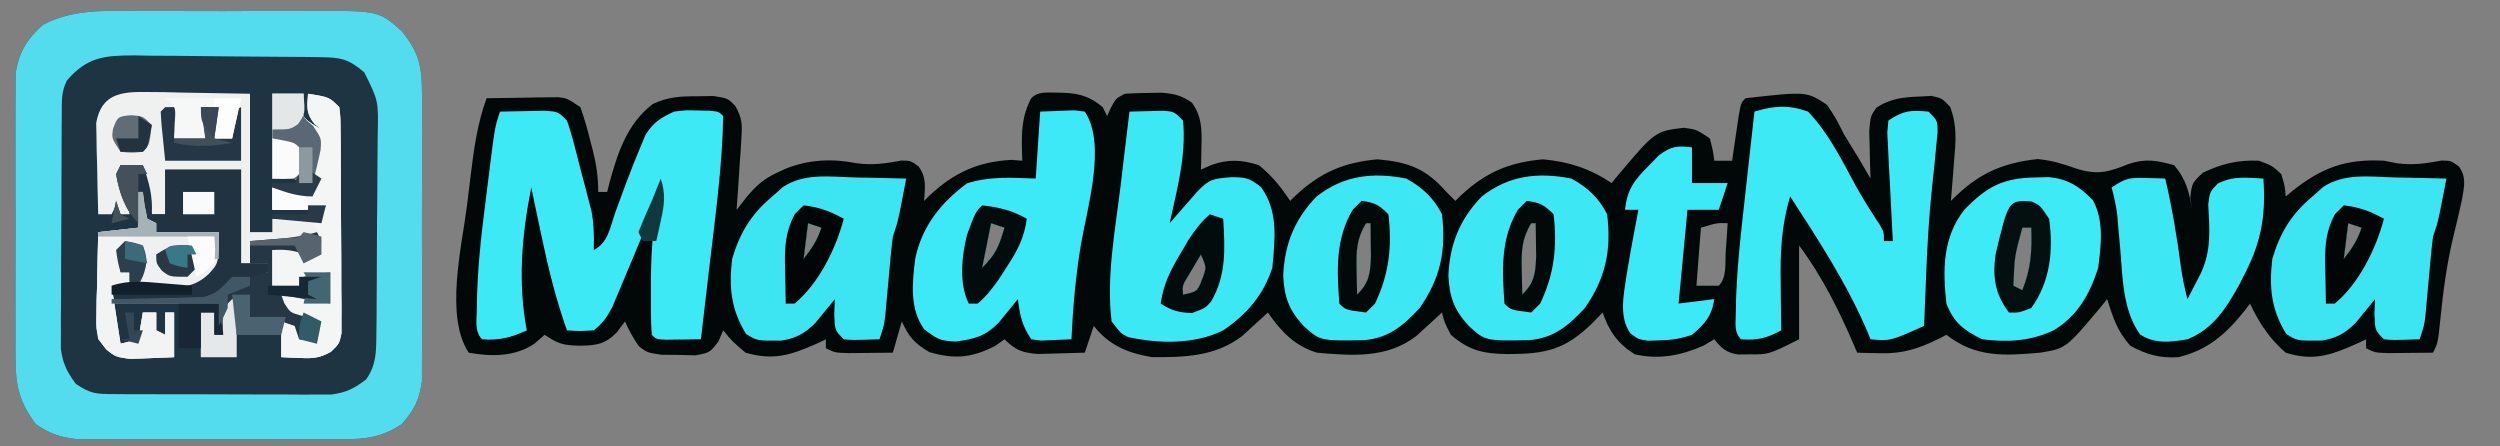<?xml version="1.0" encoding="UTF-8"?>
<svg version="1.1" xmlns="http://www.w3.org/2000/svg" width="560" height="100">
<rect width="100%" height="100%" fill="#808080" stroke="none"/>
<path d="M0 0 C4.232 0.036 6.907 0.447 10.25 3.25 C10.58 3.91 10.91 4.57 11.25 5.25 C11.539 4.611 11.828 3.971 12.125 3.312 C13.25 1.25 13.25 1.25 15.25 0.25 C17.039 0.128 18.832 0.075 20.625 0.062 C22.06 0.041 22.06 0.041 23.523 0.02 C26.366 0.26 27.92 0.623 30.25 2.25 C32.486 5.428 32.466 8.19 32.375 12 C32.357 12.985 32.339 13.97 32.32 14.984 C32.297 15.732 32.274 16.48 32.25 17.25 C33.364 16.753 33.364 16.753 34.5 16.246 C38.358 14.849 41.356 15.012 45.25 16.25 C48.24 18.72 50.104 21.031 52.25 24.25 C52.651 23.852 53.052 23.453 53.465 23.043 C59.012 17.874 64.321 15.589 71.875 14.938 C78.776 15.577 82.639 16.98 87.25 22.25 C88.24 23.24 88.24 23.24 89.25 24.25 C89.651 23.852 90.052 23.453 90.465 23.043 C96.012 17.874 101.321 15.589 108.875 14.938 C114.714 15.478 119.37 16.997 124.25 20.25 C124.686 19.719 125.121 19.188 125.57 18.641 C134.009 8.631 134.009 8.631 140.438 7.875 C143.25 8.25 143.25 8.25 146.25 10.25 C146.938 12.875 146.938 12.875 147.25 15.25 C148.57 15.25 149.89 15.25 151.25 15.25 C151.383 14.323 151.516 13.396 151.652 12.441 C151.829 11.244 152.006 10.046 152.188 8.812 C152.449 7.02 152.449 7.02 152.715 5.191 C153.25 2.25 153.25 2.25 154.25 1.25 C167.92 -0.279 167.92 -0.279 172.434 2.684 C174 4.793 175.115 6.881 176.25 9.25 C177.365 11.089 178.49 12.923 179.625 14.75 C180.504 16.247 181.381 17.746 182.25 19.25 C182.215 18.274 182.18 17.298 182.145 16.293 C182.117 15.021 182.09 13.748 182.062 12.438 C182.028 11.173 181.993 9.908 181.957 8.605 C182.25 5.25 182.25 5.25 183.574 3.363 C186.672 1.305 189.625 1.015 193.25 0.875 C194.116 0.826 194.982 0.777 195.875 0.727 C198.25 1.25 198.25 1.25 200.082 3.191 C201.711 7.458 201.338 11.071 200.938 15.562 C200.846 16.816 200.846 16.816 200.752 18.096 C200.599 20.148 200.427 22.199 200.25 24.25 C200.695 23.82 201.14 23.39 201.598 22.947 C206.992 17.824 212.33 15.678 219.688 14.875 C222.884 15.211 225.135 15.873 228.125 16.938 C232.956 18.526 235.476 17.853 240.078 15.977 C243.872 14.707 246.406 15.19 250.25 16.25 C252.89 19.315 253.684 22.287 254.25 26.25 C254.126 25.343 254.002 24.435 253.875 23.5 C254.25 20.25 254.25 20.25 256.688 17.938 C260.941 15.923 264.542 15.033 269.25 15.25 C272.25 16.375 272.25 16.375 274.25 18.25 C275.062 20.938 275.062 20.938 275.25 23.25 C275.746 22.84 276.243 22.43 276.754 22.008 C283.308 16.809 288.757 14.787 297.25 15.25 C298.199 15.436 299.147 15.621 300.125 15.812 C303.711 16.314 306.66 15.859 310.199 15.211 C312.25 15.25 312.25 15.25 314.027 16.516 C315.761 18.975 315.242 20.915 314.77 23.777 C314.177 26.597 313.496 29.389 312.812 32.188 C311.335 38.326 310.532 44.419 309.897 50.689 C309.342 56.066 309.342 56.066 308.25 58.25 C306.125 58.277 304 58.296 301.875 58.312 C300.692 58.324 299.508 58.336 298.289 58.348 C295.25 58.25 295.25 58.25 293.25 57.25 C293.25 56.59 293.25 55.93 293.25 55.25 C292.621 55.55 291.992 55.851 291.344 56.16 C285.441 58.783 281.519 60.235 275.25 58.25 C271.615 55.148 269.277 51.542 267.25 47.25 C266.849 47.781 266.448 48.312 266.035 48.859 C261.823 54.093 257.883 57.617 251.25 59.25 C247.161 59.536 244.048 58.693 240.438 56.688 C237.504 53.419 236.573 50.427 235.25 46.25 C234.506 47.172 234.506 47.172 233.746 48.113 C226.017 57.309 226.017 57.309 220.25 58.25 C212.162 58.942 205.876 59.406 199.25 54.25 C198.693 54.539 198.136 54.828 197.562 55.125 C192.987 57.351 189.586 58.499 184.438 58.375 C183.462 58.357 182.486 58.339 181.48 58.32 C180.744 58.297 180.008 58.274 179.25 58.25 C179.031 57.728 178.812 57.206 178.586 56.668 C175.186 48.777 171.415 41.137 166.25 34.25 C166.25 41.18 166.25 48.11 166.25 55.25 C159.419 58.666 159.419 58.666 155.062 58.625 C153.804 58.637 153.804 58.637 152.52 58.648 C149.829 58.176 148.945 57.337 147.25 55.25 C146.446 55.724 145.641 56.199 144.812 56.688 C139.729 58.917 134.908 59.841 129.438 58.625 C125.675 56.26 123.644 53.433 122.25 49.25 C121.136 50.395 121.136 50.395 120 51.562 C113.817 57.605 109.586 58.541 100.956 58.569 C95.474 58.466 92.394 57.816 88.25 54.25 C86.812 51.5 86.812 51.5 86.25 49.25 C85.731 49.732 85.211 50.214 84.676 50.711 C83.978 51.343 83.281 51.974 82.562 52.625 C81.878 53.251 81.194 53.878 80.488 54.523 C73.945 59.57 66.112 58.938 58.25 58.25 C53.249 56.741 50.194 53.49 47.25 49.25 C46.731 49.732 46.211 50.214 45.676 50.711 C44.978 51.343 44.281 51.974 43.562 52.625 C42.878 53.251 42.194 53.878 41.488 54.523 C35.562 59.095 28.511 59.319 21.25 59.25 C15.836 58.313 11.743 56.655 8.25 52.25 C7.26 55.22 7.26 55.22 6.25 58.25 C4.001 58.331 1.75 58.389 -0.5 58.438 C-1.753 58.472 -3.006 58.507 -4.297 58.543 C-7.891 58.238 -9.197 57.706 -11.75 55.25 C-12.41 55.724 -13.07 56.199 -13.75 56.688 C-19.017 59.431 -22.992 59.769 -28.562 58.125 C-31.925 56.147 -33.142 54.75 -34.75 51.25 C-35.41 53.56 -36.07 55.87 -36.75 58.25 C-38.875 58.277 -41 58.296 -43.125 58.312 C-44.308 58.324 -45.492 58.336 -46.711 58.348 C-49.75 58.25 -49.75 58.25 -51.75 57.25 C-51.75 56.59 -51.75 55.93 -51.75 55.25 C-52.379 55.55 -53.008 55.851 -53.656 56.16 C-59.579 58.792 -63.435 60.07 -69.75 58.25 C-72.75 55.688 -72.75 55.688 -74.75 53.25 C-75.101 54.065 -75.451 54.879 -75.812 55.719 C-77.75 58.25 -77.75 58.25 -81 58.844 C-82.237 58.813 -83.475 58.782 -84.75 58.75 C-85.987 58.74 -87.225 58.729 -88.5 58.719 C-91.75 58.25 -91.75 58.25 -93.613 56.855 C-94.882 55.064 -95.853 53.252 -96.75 51.25 C-97.369 52.075 -97.987 52.9 -98.625 53.75 C-101.223 56.386 -103.222 56.639 -106.875 56.688 C-110.528 56.593 -111.599 56.351 -114.75 54.25 C-115.513 54.91 -116.276 55.57 -117.062 56.25 C-121.421 59.187 -126.694 59.167 -131.75 58.25 C-137.126 50.185 -133.345 34.671 -132.151 25.349 C-131.871 23.159 -131.609 20.968 -131.348 18.775 C-130.6 12.721 -129.862 7.012 -127.75 1.25 C-124.812 1.196 -121.875 1.156 -118.938 1.125 C-117.687 1.1 -117.687 1.1 -116.412 1.074 C-115.61 1.068 -114.807 1.061 -113.98 1.055 C-113.242 1.044 -112.504 1.034 -111.743 1.023 C-109.75 1.25 -109.75 1.25 -106.75 3.25 C-105.881 5.731 -105.181 8.083 -104.562 10.625 C-104.385 11.298 -104.208 11.971 -104.025 12.664 C-103.175 15.998 -102.75 18.785 -102.75 22.25 C-102.09 22.25 -101.43 22.25 -100.75 22.25 C-100.512 21.306 -100.512 21.306 -100.27 20.344 C-98.417 13.549 -96.303 6.965 -90.531 2.555 C-87.07 0.931 -84.438 0.817 -80.625 0.812 C-78.796 0.783 -78.796 0.783 -76.93 0.754 C-73.75 1.25 -73.75 1.25 -72.056 2.969 C-70.497 5.693 -70.467 7.127 -70.676 10.234 C-70.731 11.169 -70.785 12.104 -70.842 13.066 C-70.951 14.519 -70.951 14.519 -71.062 16 C-71.124 16.984 -71.185 17.967 -71.248 18.98 C-71.401 21.405 -71.569 23.827 -71.75 26.25 C-71.009 25.308 -70.268 24.365 -69.504 23.395 C-67.434 20.913 -65.672 19.284 -62.688 17.938 C-62.037 17.632 -61.386 17.326 -60.715 17.012 C-55.454 14.972 -50.438 14.724 -44.875 15.812 C-41.289 16.314 -38.34 15.859 -34.801 15.211 C-32.75 15.25 -32.75 15.25 -30.992 16.527 C-29.167 19.059 -29.548 21.219 -29.75 24.25 C-29.349 23.852 -28.948 23.453 -28.535 23.043 C-23.059 17.939 -17.702 15.458 -10.188 15.062 C-9.383 15.124 -8.579 15.186 -7.75 15.25 C-7.773 14.658 -7.796 14.067 -7.82 13.457 C-7.924 8.93 -7.93 5.353 -5.75 1.25 C-4.111 -0.389 -2.253 0.04 0 0 Z M9.25 28.25 C10.25 31.25 10.25 31.25 10.25 31.25 Z M-55.75 29.25 C-56.08 31.89 -56.41 34.53 -56.75 37.25 C-54.858 34.864 -53.726 33.178 -52.75 30.25 C-53.74 29.92 -54.73 29.59 -55.75 29.25 Z M-14.75 29.25 C-15.41 32.55 -16.07 35.85 -16.75 39.25 C-13.644 36.144 -12.937 34.358 -11.75 30.25 C-12.74 29.92 -13.73 29.59 -14.75 29.25 Z M69.25 29.25 C67.107 32.727 67.037 35.462 67.125 39.5 C67.143 40.578 67.161 41.655 67.18 42.766 C67.203 43.585 67.226 44.405 67.25 45.25 C69.984 42.516 70.203 40.48 70.348 36.672 C70.336 35.79 70.324 34.908 70.312 34 C70.299 32.662 70.299 32.662 70.285 31.297 C70.274 30.621 70.262 29.946 70.25 29.25 C69.92 29.25 69.59 29.25 69.25 29.25 Z M106.25 29.25 C104.107 32.727 104.037 35.462 104.125 39.5 C104.143 40.578 104.161 41.655 104.18 42.766 C104.203 43.585 104.226 44.405 104.25 45.25 C106.984 42.516 107.203 40.48 107.348 36.672 C107.336 35.79 107.324 34.908 107.312 34 C107.299 32.662 107.299 32.662 107.285 31.297 C107.274 30.621 107.262 29.946 107.25 29.25 C106.92 29.25 106.59 29.25 106.25 29.25 Z M289.25 29.25 C288.92 31.89 288.59 34.53 288.25 37.25 C290.142 34.864 291.274 33.178 292.25 30.25 C291.26 29.92 290.27 29.59 289.25 29.25 Z M144.25 30.25 C143.92 34.54 143.59 38.83 143.25 43.25 C144.9 43.25 146.55 43.25 148.25 43.25 C150.128 41.372 149.641 38.211 149.812 35.688 C149.896 34.49 149.98 33.292 150.066 32.059 C150.127 31.132 150.188 30.205 150.25 29.25 C147.886 29.169 147.886 29.169 144.25 30.25 Z M216.25 30.25 C214.501 36.652 214.501 36.652 214.25 43.25 C215.24 43.745 215.24 43.745 216.25 44.25 C218.221 39.323 218.43 35.47 218.25 30.25 C217.59 30.25 216.93 30.25 216.25 30.25 Z M8.25 36.25 C9.25 40.25 9.25 40.25 9.25 40.25 Z M32.25 36.25 C31.59 37.364 30.93 38.477 30.25 39.625 C29.879 40.251 29.508 40.878 29.125 41.523 C28.099 43.225 28.099 43.225 28.25 45.25 C31.429 44.575 31.429 44.575 32.5 41.875 C33.539 39.175 33.539 39.175 32.25 36.25 Z M-57.75 37.25 C-56.75 39.25 -56.75 39.25 -56.75 39.25 Z M287.25 37.25 C288.25 39.25 288.25 39.25 288.25 39.25 Z M-116.75 45.25 C-115.75 47.25 -115.75 47.25 -115.75 47.25 Z " fill="#020808" transform="translate(236.75,20.75)"/>
<path d="M0 0 C1.449 -0.003 2.898 -0.007 4.347 -0.012 C7.373 -0.017 10.399 -0.009 13.425 0.01 C17.285 0.033 21.144 0.019 25.004 -0.005 C27.993 -0.019 30.982 -0.014 33.971 -0.004 C35.393 -0.001 36.816 -0.005 38.238 -0.014 C53.881 -0.094 53.881 -0.094 59.062 4.531 C62.791 9.114 63.566 12.234 63.58 18.094 C63.587 18.826 63.594 19.559 63.601 20.313 C63.619 22.72 63.607 25.125 63.594 27.531 C63.596 29.212 63.6 30.893 63.605 32.574 C63.611 36.091 63.603 39.608 63.584 43.125 C63.561 47.624 63.574 52.123 63.598 56.622 C63.613 60.091 63.608 63.56 63.598 67.03 C63.595 68.688 63.598 70.347 63.608 72.005 C63.618 74.327 63.602 76.647 63.58 78.969 C63.577 80.287 63.574 81.606 63.57 82.965 C62.964 87.22 61.862 89.287 59.062 92.531 C54.687 95.411 51.233 95.909 46.051 95.919 C45.04 95.927 45.04 95.927 44.008 95.935 C41.797 95.948 39.586 95.94 37.375 95.93 C35.829 95.932 34.282 95.935 32.736 95.938 C29.501 95.943 26.267 95.936 23.032 95.922 C18.896 95.905 14.761 95.915 10.625 95.933 C7.434 95.944 4.242 95.94 1.051 95.933 C-0.474 95.931 -1.998 95.933 -3.523 95.94 C-5.657 95.948 -7.791 95.936 -9.926 95.919 C-11.138 95.917 -12.35 95.915 -13.599 95.912 C-17.473 95.47 -19.708 94.729 -22.938 92.531 C-26.558 87.564 -27.44 84.179 -27.455 77.947 C-27.462 77.224 -27.469 76.501 -27.476 75.756 C-27.494 73.388 -27.482 71.021 -27.469 68.652 C-27.471 66.995 -27.475 65.338 -27.48 63.681 C-27.486 60.217 -27.478 56.753 -27.459 53.289 C-27.436 48.858 -27.449 44.429 -27.473 39.998 C-27.488 36.579 -27.483 33.16 -27.473 29.742 C-27.47 28.108 -27.473 26.475 -27.483 24.841 C-27.493 22.556 -27.477 20.272 -27.455 17.986 C-27.452 16.688 -27.449 15.39 -27.445 14.053 C-26.763 9.322 -24.882 6.267 -21.322 3.089 C-14.584 -0.474 -7.444 -0.049 0 0 Z " fill="#1E3443" transform="translate(30.938,2.469)"/>
<path d="M0 0 C1.449 -0.003 2.898 -0.007 4.347 -0.012 C7.373 -0.017 10.399 -0.009 13.425 0.01 C17.285 0.033 21.144 0.019 25.004 -0.005 C27.993 -0.019 30.982 -0.014 33.971 -0.004 C35.393 -0.001 36.816 -0.005 38.238 -0.014 C53.881 -0.094 53.881 -0.094 59.062 4.531 C62.791 9.114 63.566 12.234 63.58 18.094 C63.587 18.826 63.594 19.559 63.601 20.313 C63.619 22.72 63.607 25.125 63.594 27.531 C63.596 29.212 63.6 30.893 63.605 32.574 C63.611 36.091 63.603 39.608 63.584 43.125 C63.561 47.624 63.574 52.123 63.598 56.622 C63.613 60.091 63.608 63.56 63.598 67.03 C63.595 68.688 63.598 70.347 63.608 72.005 C63.618 74.327 63.602 76.647 63.58 78.969 C63.577 80.287 63.574 81.606 63.57 82.965 C62.964 87.22 61.862 89.287 59.062 92.531 C54.687 95.411 51.233 95.909 46.051 95.919 C45.04 95.927 45.04 95.927 44.008 95.935 C41.797 95.948 39.586 95.94 37.375 95.93 C35.829 95.932 34.282 95.935 32.736 95.938 C29.501 95.943 26.267 95.936 23.032 95.922 C18.896 95.905 14.761 95.915 10.625 95.933 C7.434 95.944 4.242 95.94 1.051 95.933 C-0.474 95.931 -1.998 95.933 -3.523 95.94 C-5.657 95.948 -7.791 95.936 -9.926 95.919 C-11.138 95.917 -12.35 95.915 -13.599 95.912 C-17.473 95.47 -19.708 94.729 -22.938 92.531 C-26.558 87.564 -27.44 84.179 -27.455 77.947 C-27.462 77.224 -27.469 76.501 -27.476 75.756 C-27.494 73.388 -27.482 71.021 -27.469 68.652 C-27.471 66.995 -27.475 65.338 -27.48 63.681 C-27.486 60.217 -27.478 56.753 -27.459 53.289 C-27.436 48.858 -27.449 44.429 -27.473 39.998 C-27.488 36.579 -27.483 33.16 -27.473 29.742 C-27.47 28.108 -27.473 26.475 -27.483 24.841 C-27.493 22.556 -27.477 20.272 -27.455 17.986 C-27.452 16.688 -27.449 15.39 -27.445 14.053 C-26.763 9.322 -24.882 6.267 -21.322 3.089 C-14.584 -0.474 -7.444 -0.049 0 0 Z M-15.938 15.531 C-17.276 18.208 -17.079 20.281 -17.099 23.279 C-17.108 24.484 -17.118 25.689 -17.128 26.93 C-17.132 28.238 -17.136 29.547 -17.141 30.895 C-17.146 32.247 -17.152 33.6 -17.158 34.953 C-17.168 37.792 -17.174 40.631 -17.178 43.469 C-17.183 47.101 -17.207 50.732 -17.236 54.364 C-17.254 57.16 -17.26 59.956 -17.261 62.752 C-17.266 64.74 -17.284 66.728 -17.303 68.716 C-17.3 69.93 -17.297 71.145 -17.294 72.396 C-17.298 73.462 -17.301 74.529 -17.305 75.628 C-16.88 78.987 -15.947 80.826 -13.938 83.531 C-10.561 85.782 -9.399 85.788 -5.444 85.806 C-3.757 85.82 -3.757 85.82 -2.035 85.835 C-0.212 85.833 -0.212 85.833 1.648 85.832 C2.898 85.836 4.147 85.841 5.434 85.845 C8.078 85.851 10.723 85.852 13.367 85.847 C16.749 85.841 20.13 85.858 23.512 85.881 C26.745 85.9 29.978 85.896 33.211 85.895 C34.423 85.904 35.634 85.913 36.882 85.922 C38.014 85.916 39.145 85.91 40.31 85.904 C41.303 85.904 42.295 85.905 43.317 85.905 C46.602 85.458 48.433 84.536 51.062 82.531 C53.338 79.338 53.33 76.425 53.369 72.573 C53.385 71.371 53.401 70.17 53.417 68.932 C53.425 66.989 53.425 66.989 53.434 65.008 C53.443 63.66 53.452 62.313 53.461 60.965 C53.477 58.142 53.485 55.32 53.488 52.497 C53.493 48.89 53.531 45.284 53.577 41.677 C53.607 38.894 53.614 36.111 53.615 33.328 C53.621 31.355 53.65 29.382 53.68 27.409 C53.823 20.076 53.823 20.076 50.653 13.732 C47.068 10.686 45.405 10.399 40.79 10.338 C39.688 10.322 38.587 10.306 37.452 10.29 C32.406 10.245 27.361 10.204 22.315 10.181 C19.653 10.168 16.993 10.137 14.331 10.099 C10.497 10.044 6.663 10.022 2.828 10.008 C1.64 9.985 0.453 9.962 -0.771 9.939 C-7.618 9.957 -11.335 10.263 -15.938 15.531 Z " fill="#53DCED" transform="translate(30.938,2.469)"/>
<path d="M0 0 C1.208 0.01 2.416 0.02 3.661 0.03 C5.956 0.085 5.956 0.085 8.297 0.141 C15.598 0.264 15.598 0.264 23.047 0.391 C23.047 10.621 23.047 20.851 23.047 31.391 C24.697 31.391 26.347 31.391 28.047 31.391 C28.047 30.401 28.047 29.411 28.047 28.391 C31.677 28.391 35.307 28.391 39.047 28.391 C39.542 26.906 39.542 26.906 40.047 25.391 C39.304 25.638 39.304 25.638 38.547 25.891 C35.012 26.598 31.65 26.451 28.047 26.391 C28.047 24.741 28.047 23.091 28.047 21.391 C31.763 21.19 32.819 21.239 36.047 23.391 C36.707 22.071 37.367 20.751 38.047 19.391 C37.552 19.886 37.552 19.886 37.047 20.391 C36.057 20.391 35.067 20.391 34.047 20.391 C33.717 20.061 33.387 19.731 33.047 19.391 C31.397 19.391 29.747 19.391 28.047 19.391 C28.047 13.121 28.047 6.851 28.047 0.391 C30.357 0.391 32.667 0.391 35.047 0.391 C34.964 1.154 34.882 1.917 34.797 2.703 C34.755 5.536 34.755 5.536 37.047 7.203 C37.707 7.595 38.367 7.987 39.047 8.391 C38.552 7.999 38.057 7.607 37.547 7.203 C35.591 4.84 35.805 3.376 36.047 0.391 C40.797 1.141 40.797 1.141 43.047 3.391 C43.314 5.623 43.314 5.623 43.337 8.435 C43.35 9.487 43.363 10.538 43.376 11.621 C43.378 12.761 43.381 13.9 43.383 15.074 C43.389 16.241 43.396 17.407 43.403 18.609 C43.413 21.08 43.418 23.55 43.417 26.021 C43.422 29.809 43.458 33.597 43.496 37.385 C43.502 39.781 43.506 42.178 43.508 44.574 C43.522 45.712 43.537 46.849 43.551 48.021 C43.545 49.076 43.539 50.13 43.533 51.217 C43.536 52.145 43.538 53.074 43.541 54.031 C43.047 56.391 43.047 56.391 41.164 58.196 C38.657 59.611 37.152 59.704 34.297 59.578 C33.498 59.551 32.698 59.524 31.875 59.496 C31.272 59.461 30.668 59.426 30.047 59.391 C30.047 57.741 30.047 56.091 30.047 54.391 C26.747 54.391 23.447 54.391 20.047 54.391 C20.047 56.041 20.047 57.691 20.047 59.391 C17.407 59.391 14.767 59.391 12.047 59.391 C12.047 56.091 12.047 52.791 12.047 49.391 C13.037 49.391 14.027 49.391 15.047 49.391 C15.047 51.041 15.047 52.691 15.047 54.391 C15.707 54.391 16.367 54.391 17.047 54.391 C16.717 52.081 16.387 49.771 16.047 47.391 C8.127 47.391 0.207 47.391 -7.953 47.391 C-7.293 50.361 -6.633 53.331 -5.953 56.391 C-3.973 55.896 -3.973 55.896 -1.953 55.391 C-1.458 52.421 -1.458 52.421 -0.953 49.391 C0.037 49.391 1.027 49.391 2.047 49.391 C2.047 50.711 2.047 52.031 2.047 53.391 C2.707 53.721 3.367 54.051 4.047 54.391 C4.047 52.741 4.047 51.091 4.047 49.391 C4.707 49.391 5.367 49.391 6.047 49.391 C6.047 52.691 6.047 55.991 6.047 59.391 C3.965 59.499 1.881 59.576 -0.203 59.641 C-1.363 59.687 -2.523 59.733 -3.719 59.781 C-6.953 59.391 -6.953 59.391 -9.131 57.719 C-11.396 54.825 -11.421 53.386 -11.344 49.75 C-11.331 48.68 -11.318 47.61 -11.305 46.508 C-11.271 45.397 -11.238 44.285 -11.203 43.141 C-11.185 42.014 -11.167 40.887 -11.148 39.727 C-11.101 36.947 -11.036 34.169 -10.953 31.391 C-7.983 31.061 -5.013 30.731 -1.953 30.391 C-1.953 27.751 -1.953 25.111 -1.953 22.391 C-1.623 22.391 -1.293 22.391 -0.953 22.391 C-0.829 23.36 -0.706 24.329 -0.578 25.328 C-0.372 26.339 -0.166 27.349 0.047 28.391 C0.707 28.721 1.367 29.051 2.047 29.391 C2.047 30.051 2.047 30.711 2.047 31.391 C6.667 31.391 11.287 31.391 16.047 31.391 C16.047 38.322 16.047 38.322 13.797 40.766 C10.619 43.713 7.918 43.766 3.672 43.766 C1.795 43.67 -0.081 43.554 -1.953 43.391 C-1.623 40.751 -1.293 38.111 -0.953 35.391 C-2.273 35.061 -3.593 34.731 -4.953 34.391 C-5.507 36.466 -5.953 38.234 -5.953 40.391 C-5.293 40.391 -4.633 40.391 -3.953 40.391 C-3.953 41.381 -3.953 42.371 -3.953 43.391 C-5.273 43.391 -6.593 43.391 -7.953 43.391 C-7.953 44.381 -7.953 45.371 -7.953 46.391 C-4.202 46.339 -0.453 46.244 3.297 46.141 C4.36 46.126 5.424 46.112 6.52 46.098 C7.544 46.065 8.569 46.033 9.625 46 C10.568 45.979 11.51 45.958 12.481 45.937 C15.729 45.245 16.866 43.821 19.047 41.391 C21.188 40.781 21.188 40.781 23.297 40.641 C24.534 40.558 25.772 40.476 27.047 40.391 C27.047 39.731 27.047 39.071 27.047 38.391 C25.067 38.391 23.087 38.391 21.047 38.391 C21.047 31.461 21.047 24.531 21.047 17.391 C15.437 17.391 9.827 17.391 4.047 17.391 C4.047 20.691 4.047 23.991 4.047 27.391 C3.057 27.391 2.067 27.391 1.047 27.391 C0.387 24.091 -0.273 20.791 -0.953 17.391 C-2.603 17.061 -4.253 16.731 -5.953 16.391 C-6.12 18.807 -6.12 18.807 -5.953 21.391 C-5.293 22.051 -4.633 22.711 -3.953 23.391 C-3.953 24.711 -3.953 26.031 -3.953 27.391 C-4.613 27.391 -5.273 27.391 -5.953 27.391 C-6.283 26.731 -6.613 26.071 -6.953 25.391 C-7.283 26.051 -7.613 26.711 -7.953 27.391 C-8.943 27.391 -9.933 27.391 -10.953 27.391 C-11.069 23.641 -11.14 19.892 -11.203 16.141 C-11.237 15.077 -11.27 14.014 -11.305 12.918 C-11.318 11.893 -11.33 10.868 -11.344 9.812 C-11.365 8.87 -11.386 7.927 -11.407 6.956 C-10.251 0.425 -5.886 -0.1 0 0 Z " fill="#EFF1F1" transform="translate(32.953,20.609)"/>
<path d="M0 0 C2.125 -0.054 4.25 -0.093 6.375 -0.125 C7.558 -0.148 8.742 -0.171 9.961 -0.195 C13 0 13 0 15 2 C16.276 5.68 17.16 9.478 18.125 13.25 C18.541 14.807 18.541 14.807 18.965 16.395 C19.227 17.404 19.488 18.413 19.758 19.453 C19.996 20.373 20.235 21.292 20.481 22.239 C21.041 25.216 21.088 27.978 21 31 C24.247 29.376 24.666 25.886 25.812 22.625 C26.346 21.164 26.883 19.705 27.422 18.246 C27.688 17.525 27.954 16.805 28.229 16.062 C29.283 13.244 30.388 10.457 31.562 7.688 C32.09 6.425 32.09 6.425 32.629 5.137 C34.399 2.378 36.029 1.357 39 0 C41.641 -0.328 41.641 -0.328 44.25 -0.25 C45.557 -0.227 45.557 -0.227 46.891 -0.203 C49 0 49 0 50 1 C49.801 12.175 48.248 23.351 46.938 34.438 C46.749 36.055 46.561 37.673 46.373 39.291 C45.919 43.194 45.461 47.097 45 51 C43.354 51.027 41.708 51.046 40.062 51.062 C38.688 51.08 38.688 51.08 37.285 51.098 C35 51 35 51 34 50 C33.744 46.738 33.81 43.459 33.812 40.188 C33.812 39.237 33.811 38.286 33.811 37.306 C33.863 30.343 34.423 23.801 36 17 C35.598 18.097 35.196 19.194 34.781 20.324 C32.822 25.544 30.677 30.68 28.5 35.812 C28.109 36.753 27.719 37.693 27.316 38.662 C26.934 39.564 26.551 40.466 26.156 41.395 C25.814 42.208 25.472 43.021 25.119 43.859 C23.963 46.07 22.963 47.464 21 49 C17.812 49.188 17.812 49.188 15 49 C12.533 42.062 10.817 35.141 9.312 27.938 C8.975 26.353 8.975 26.353 8.631 24.736 C8.083 22.158 7.539 19.58 7 17 C4.885 27.706 3.961 38.2 6 49 C2.51 50.596 -0.154 51.32 -4 51 C-5.814 49.186 -5.171 46.455 -5.184 44.012 C-5.128 36.262 -4.338 28.689 -3.346 21.01 C-3.058 18.778 -2.783 16.544 -2.51 14.311 C-1.16 3.479 -1.16 3.479 0 0 Z " fill="#3DE9F5" transform="translate(112,25)"/>
<path d="M0 0 C4.421 -1.34 7.615 -1.564 12 0 C16.551 4.743 19.563 10.817 22.656 16.566 C24.335 19.606 26.194 22.506 28.102 25.406 C29 27 29 27 29 29 C29.66 29 30.32 29 31 29 C30.931 27.789 30.931 27.789 30.861 26.553 C30.662 22.911 30.487 19.268 30.312 15.625 C30.24 14.354 30.167 13.083 30.092 11.773 C30.01 9.956 30.01 9.956 29.926 8.102 C29.868 6.981 29.811 5.86 29.751 4.706 C29.833 3.813 29.915 2.92 30 2 C33.452 -0.302 34.947 -0.345 39 0 C41 2 41 2 41.012 4.688 C40.905 5.781 40.798 6.874 40.688 8 C40.588 9.072 40.489 10.145 40.387 11.25 C40.181 13.248 39.973 15.245 39.753 17.242 C39.045 23.864 38.696 30.471 38.438 37.125 C38.373 38.703 38.373 38.703 38.307 40.312 C38.202 42.875 38.1 45.437 38 48 C30.42 51.402 30.42 51.402 26 51 C25.792 50.49 25.585 49.979 25.371 49.453 C20.79 38.643 14.365 28.828 8 19 C5.999 25.616 5.758 31.615 5.875 38.5 C5.884 39.513 5.893 40.526 5.902 41.57 C5.926 44.047 5.958 46.523 6 49 C2.788 50.733 0.681 51.298 -3 51 C-4.654 49.346 -4.172 47.471 -4.188 45.188 C-4.112 36.074 -3.004 27.048 -2 18 C-1.807 16.237 -1.614 14.474 -1.422 12.711 C-0.956 8.473 -0.481 4.236 0 0 Z " fill="#3DE9F5" transform="translate(393,25)"/>
<path d="M0 0 C2.413 -0.093 2.413 -0.093 4.875 -0.188 C5.78 -0.222 6.685 -0.257 7.617 -0.293 C8.797 -0.148 8.797 -0.148 10 0 C14.905 7.357 10.508 21.571 9.094 29.978 C7.939 36.974 7.335 43.913 7 51 C5.543 51.081 4.084 51.139 2.625 51.188 C1.813 51.222 1.001 51.257 0.164 51.293 C-0.55 51.196 -1.264 51.1 -2 51 C-4.125 47.812 -4.502 45.735 -5 42 C-5.387 42.482 -5.773 42.964 -6.172 43.461 C-6.693 44.093 -7.213 44.724 -7.75 45.375 C-8.26 46.001 -8.771 46.628 -9.297 47.273 C-12.325 50.343 -14.657 50.956 -18.938 51.5 C-22.387 51.371 -23.049 50.963 -26 48.75 C-29.291 44.058 -28.646 38.445 -28 33 C-26.498 25.725 -22.277 20.419 -16.375 16.062 C-11.206 14.435 -6.404 14.82 -1 15 C-0.67 10.05 -0.34 5.1 0 0 Z M-11 25 C-11.66 28.3 -12.32 31.6 -13 35 C-9.894 31.894 -9.187 30.108 -8 26 C-8.99 25.67 -9.98 25.34 -11 25 Z " fill="#3DE9F6" transform="translate(233,25)"/>
<path d="M0 0 C1.625 -0.054 3.25 -0.093 4.875 -0.125 C6.232 -0.16 6.232 -0.16 7.617 -0.195 C10 0 10 0 12 2 C12.765 9.806 10.659 17.415 9 25 C9.554 24.362 10.109 23.724 10.68 23.066 C11.404 22.24 12.129 21.414 12.875 20.562 C13.594 19.739 14.314 18.915 15.055 18.066 C17.849 15.099 18.677 15.026 22.875 14.688 C26.076 14.717 26.79 14.838 29.438 16.875 C33.384 22.242 32.608 28.584 32 35 C29.96 41.19 26.303 45.354 21 49 C14.515 52.181 6.734 52.004 -0.246 50.523 C-1.875 49.75 -1.875 49.75 -4 47 C-5.222 37.096 -3.198 26.597 -2 16.75 C-1.807 15.119 -1.614 13.487 -1.422 11.855 C-0.955 7.903 -0.48 3.951 0 0 Z M16 32 C15.34 33.114 14.68 34.227 14 35.375 C13.629 36.001 13.258 36.628 12.875 37.273 C11.849 38.975 11.849 38.975 12 41 C15.179 40.325 15.179 40.325 16.25 37.625 C17.289 34.925 17.289 34.925 16 32 Z " fill="#3DE8F5" transform="translate(253,25)"/>
<path d="M0 0 C1.118 0.018 2.235 0.036 3.387 0.055 C6.134 0.102 8.879 0.167 11.625 0.25 C11.315 1.855 11.002 3.459 10.688 5.062 C10.513 5.956 10.339 6.849 10.16 7.77 C9.625 10.25 9.625 10.25 8.625 13.25 C8.425 14.767 8.262 16.289 8.125 17.812 C8.043 18.692 7.96 19.571 7.875 20.477 C7.793 21.392 7.71 22.307 7.625 23.25 C7.462 25.063 7.295 26.875 7.125 28.688 C7.053 29.491 6.981 30.294 6.906 31.121 C6.625 33.25 6.625 33.25 5.625 36.25 C-0.43 36.445 -0.43 36.445 -2.375 36.25 C-4.375 34.25 -4.375 34.25 -4.5 30.625 C-4.459 29.511 -4.418 28.398 -4.375 27.25 C-4.762 27.732 -5.148 28.214 -5.547 28.711 C-6.068 29.343 -6.588 29.974 -7.125 30.625 C-7.635 31.251 -8.146 31.878 -8.672 32.523 C-11.023 34.907 -13.091 36.06 -16.41 36.551 C-21.85 36.582 -21.85 36.582 -24.25 35.062 C-27.632 29.614 -28.135 24.565 -27.375 18.25 C-25.674 12.431 -23.069 8.161 -18.375 4.25 C-17.586 3.55 -16.797 2.85 -15.984 2.129 C-11.214 -1.016 -5.483 -0.168 0 0 Z M-10.375 10.25 C-10.705 12.89 -11.035 15.53 -11.375 18.25 C-9.483 15.864 -8.351 14.178 -7.375 11.25 C-8.365 10.92 -9.355 10.59 -10.375 10.25 Z M-12.375 18.25 C-11.375 20.25 -11.375 20.25 -11.375 20.25 Z " fill="#3CE5F1" transform="translate(536.375,39.75)"/>
<path d="M0 0 C1.118 0.018 2.235 0.036 3.387 0.055 C6.134 0.102 8.879 0.167 11.625 0.25 C11.315 1.855 11.002 3.459 10.688 5.062 C10.513 5.956 10.339 6.849 10.16 7.77 C9.625 10.25 9.625 10.25 8.625 13.25 C8.425 14.767 8.262 16.289 8.125 17.812 C8.043 18.692 7.96 19.571 7.875 20.477 C7.793 21.392 7.71 22.307 7.625 23.25 C7.462 25.063 7.295 26.875 7.125 28.688 C7.053 29.491 6.981 30.294 6.906 31.121 C6.625 33.25 6.625 33.25 5.625 36.25 C-0.43 36.445 -0.43 36.445 -2.375 36.25 C-4.375 34.25 -4.375 34.25 -4.5 30.625 C-4.459 29.511 -4.418 28.398 -4.375 27.25 C-4.762 27.732 -5.148 28.214 -5.547 28.711 C-6.068 29.343 -6.588 29.974 -7.125 30.625 C-7.635 31.251 -8.146 31.878 -8.672 32.523 C-11.023 34.907 -13.091 36.06 -16.41 36.551 C-21.85 36.582 -21.85 36.582 -24.25 35.062 C-27.632 29.614 -28.135 24.565 -27.375 18.25 C-25.674 12.431 -23.069 8.161 -18.375 4.25 C-17.586 3.55 -16.797 2.85 -15.984 2.129 C-11.214 -1.016 -5.483 -0.168 0 0 Z M-10.375 10.25 C-10.705 12.89 -11.035 15.53 -11.375 18.25 C-9.483 15.864 -8.351 14.178 -7.375 11.25 C-8.365 10.92 -9.355 10.59 -10.375 10.25 Z M-12.375 18.25 C-11.375 20.25 -11.375 20.25 -11.375 20.25 Z " fill="#3CE5F1" transform="translate(191.375,39.75)"/>
<path d="M0 0 C3.594 1.97 6.162 4.325 8 8 C8.98 16.062 7.677 22.328 3 29 C-0.678 32.959 -3.959 35.755 -9.523 36.203 C-19.3 36.364 -19.3 36.364 -23 33 C-26.314 29.418 -27.32 26.519 -27.562 21.75 C-27.255 14.694 -25.03 9.156 -20.121 4.043 C-14.061 -0.723 -7.478 -1.48 0 0 Z M-9 10 C-11.143 13.477 -11.213 16.212 -11.125 20.25 C-11.107 21.328 -11.089 22.405 -11.07 23.516 C-11.047 24.335 -11.024 25.155 -11 26 C-8.266 23.266 -8.047 21.23 -7.902 17.422 C-7.914 16.54 -7.926 15.658 -7.938 14.75 C-7.951 13.412 -7.951 13.412 -7.965 12.047 C-7.976 11.371 -7.988 10.696 -8 10 C-8.33 10 -8.66 10 -9 10 Z " fill="#3DE7F4" transform="translate(352,40)"/>
<path d="M0 0 C3.594 1.97 6.162 4.325 8 8 C8.98 16.062 7.677 22.328 3 29 C-0.678 32.959 -3.959 35.755 -9.523 36.203 C-19.3 36.364 -19.3 36.364 -23 33 C-26.314 29.418 -27.32 26.519 -27.562 21.75 C-27.255 14.694 -25.03 9.156 -20.121 4.043 C-14.061 -0.723 -7.478 -1.48 0 0 Z M-9 10 C-11.143 13.477 -11.213 16.212 -11.125 20.25 C-11.107 21.328 -11.089 22.405 -11.07 23.516 C-11.047 24.335 -11.024 25.155 -11 26 C-8.266 23.266 -8.047 21.23 -7.902 17.422 C-7.914 16.54 -7.926 15.658 -7.938 14.75 C-7.951 13.412 -7.951 13.412 -7.965 12.047 C-7.976 11.371 -7.988 10.696 -8 10 C-8.33 10 -8.66 10 -9 10 Z " fill="#3DE7F4" transform="translate(315,40)"/>
<path d="M0 0 C1.543 -0.039 1.543 -0.039 3.117 -0.078 C7.432 0.393 9.891 2 12.906 5.055 C15.481 9.693 14.753 15.136 14.125 20.25 C12.219 26.142 9.549 30.996 4.125 34.25 C-1.203 36.712 -6.085 36.946 -11.875 36.25 C-16.023 34.212 -18.217 32.532 -19.875 28.25 C-20.737 20.668 -20.718 13.445 -15.875 7.25 C-10.924 2.119 -7.24 0.108 0 0 Z M-2.875 11.25 C-4.624 17.652 -4.624 17.652 -4.875 24.25 C-3.885 24.745 -3.885 24.745 -2.875 25.25 C-0.904 20.323 -0.695 16.47 -0.875 11.25 C-1.535 11.25 -2.195 11.25 -2.875 11.25 Z " fill="#3DEAF6" transform="translate(455.875,39.75)"/>
<path d="M0 0 C0.33 0 0.66 0 1 0 C1.124 0.969 1.248 1.939 1.375 2.938 C1.581 3.948 1.788 4.959 2 6 C2.66 6.33 3.32 6.66 4 7 C4 7.66 4 8.32 4 9 C8.62 9 13.24 9 18 9 C18 15.931 18 15.931 15.75 18.375 C12.573 21.322 9.871 21.375 5.625 21.375 C3.748 21.279 1.872 21.164 0 21 C0.33 18.36 0.66 15.72 1 13 C-0.32 12.67 -1.64 12.34 -3 12 C-3.553 14.076 -4 15.844 -4 18 C-3.34 18 -2.68 18 -2 18 C-2 18.99 -2 19.98 -2 21 C-3.32 21 -4.64 21 -6 21 C-6 21.99 -6 22.98 -6 24 C-2.249 23.948 1.5 23.853 5.25 23.75 C6.313 23.736 7.377 23.722 8.473 23.707 C9.497 23.675 10.522 23.643 11.578 23.609 C12.992 23.578 12.992 23.578 14.435 23.546 C17.682 22.855 18.819 21.43 21 19 C23.141 18.391 23.141 18.391 25.25 18.25 C26.488 18.168 27.725 18.085 29 18 C29 17.34 29 16.68 29 16 C27.68 16 26.36 16 25 16 C25 14.35 25 12.7 25 11 C25.748 10.939 26.495 10.879 27.266 10.816 C28.25 10.733 29.235 10.649 30.25 10.562 C31.225 10.481 32.199 10.4 33.203 10.316 C35.565 10.049 37.719 9.646 40 9 C40.66 10.32 41.32 11.64 42 13 C41.01 13.99 40.02 14.98 39 16 C36.03 15.01 33.06 14.02 30 13 C30 15.64 30 18.28 30 21 C31.98 21 33.96 21 36 21 C36.495 19.515 36.495 19.515 37 18 C38.98 18 40.96 18 43 18 C43 20.31 43 22.62 43 25 C38.781 25.196 35.83 24.802 32 23 C33.706 25.784 34.476 26.854 37.688 27.75 C38.451 27.832 39.214 27.915 40 28 C40.495 30.475 40.495 30.475 41 33 C38.525 33.495 38.525 33.495 36 34 C35.567 33.041 35.567 33.041 35.125 32.062 C34.172 29.848 34.172 29.848 32 29 C32 29.99 32 30.98 32 32 C28.7 32 25.4 32 22 32 C22 33.65 22 35.3 22 37 C19.36 37 16.72 37 14 37 C14 33.7 14 30.4 14 27 C14.99 27 15.98 27 17 27 C17 28.65 17 30.3 17 32 C17.66 32 18.32 32 19 32 C18.67 29.69 18.34 27.38 18 25 C10.08 25 2.16 25 -6 25 C-5.34 27.97 -4.68 30.94 -4 34 C-2.02 33.505 -2.02 33.505 0 33 C0.33 31.02 0.66 29.04 1 27 C1.99 27 2.98 27 4 27 C4 28.32 4 29.64 4 31 C4.66 31.33 5.32 31.66 6 32 C6 30.35 6 28.7 6 27 C6.66 27 7.32 27 8 27 C8 30.3 8 33.6 8 37 C5.918 37.108 3.834 37.186 1.75 37.25 C0.59 37.296 -0.57 37.343 -1.766 37.391 C-5 37 -5 37 -7.178 35.328 C-9.442 32.435 -9.468 30.996 -9.391 27.359 C-9.378 26.289 -9.365 25.22 -9.352 24.117 C-9.318 23.006 -9.285 21.895 -9.25 20.75 C-9.232 19.623 -9.214 18.497 -9.195 17.336 C-9.148 14.556 -9.082 11.779 -9 9 C-4.545 8.505 -4.545 8.505 0 8 C0 5.36 0 2.72 0 0 Z " fill="#253745" transform="translate(31,43)"/>
<path d="M0 0 C1.212 0.027 1.212 0.027 2.449 0.055 C3.372 0.089 3.372 0.089 4.312 0.125 C5.902 6.71 6.954 13.273 7.848 19.988 C8.21 22.436 8.649 24.746 9.312 27.125 C9.963 25.878 10.608 24.627 11.25 23.375 C11.61 22.679 11.969 21.983 12.34 21.266 C14.692 16.089 14.255 11.505 13.957 5.902 C14.312 3.125 14.312 3.125 16.059 1.266 C19.615 -0.534 22.37 -0.072 26.312 0.125 C26.858 8.101 25.934 13.994 22.312 21.125 C21.865 22.007 21.418 22.888 20.957 23.797 C18.049 29.067 15.087 33.815 9.312 36.125 C5.55 36.766 1.959 37.222 -1.328 35.031 C-5.204 29.596 -5.207 22.367 -5.75 15.938 C-5.905 14.173 -6.062 12.409 -6.223 10.645 C-6.321 9.486 -6.321 9.486 -6.422 8.304 C-6.681 6.177 -7.121 4.189 -7.688 2.125 C-4.484 -0.011 -3.668 -0.106 0 0 Z " fill="#3DE8F4" transform="translate(480.688,39.875)"/>
<path d="M0 0 C2.31 0 4.62 0 7 0 C6.918 0.763 6.835 1.526 6.75 2.312 C6.708 5.146 6.708 5.146 9 6.812 C9.66 7.204 10.32 7.596 11 8 C10.258 7.412 10.258 7.412 9.5 6.812 C7.544 4.449 7.758 2.986 8 0 C12.75 0.75 12.75 0.75 15 3 C15.267 5.232 15.267 5.232 15.291 8.045 C15.31 9.622 15.31 9.622 15.329 11.23 C15.331 12.37 15.334 13.509 15.336 14.684 C15.343 15.85 15.349 17.016 15.356 18.218 C15.366 20.689 15.371 23.16 15.371 25.63 C15.375 29.419 15.411 33.206 15.449 36.994 C15.455 39.391 15.459 41.787 15.461 44.184 C15.475 45.321 15.49 46.459 15.504 47.631 C15.498 48.685 15.492 49.74 15.486 50.826 C15.489 51.755 15.492 52.684 15.494 53.641 C15 56 15 56 13.117 57.805 C10.61 59.22 9.105 59.313 6.25 59.188 C5.451 59.16 4.652 59.133 3.828 59.105 C3.225 59.071 2.622 59.036 2 59 C2 56.36 2 53.72 2 51 C2.99 51.33 3.98 51.66 5 52 C5.33 52.99 5.66 53.98 6 55 C7.32 55 8.64 55 10 55 C9.67 53.35 9.34 51.7 9 50 C8.216 49.917 7.433 49.835 6.625 49.75 C4 49 4 49 2.688 46.938 C2.461 46.298 2.234 45.659 2 45 C2.701 45.144 3.402 45.289 4.125 45.438 C7.076 46.015 10.033 46.517 13 47 C13 44.69 13 42.38 13 40 C10.029 40.342 10.029 40.342 7 41 C6.67 41.66 6.34 42.32 6 43 C4.02 43 2.04 43 0 43 C0 40.36 0 37.72 0 35 C3.625 34.799 5.865 35.142 9 37 C10.217 35.235 10.217 35.235 11 33 C10.217 30.765 10.217 30.765 9 29 C9.66 28.67 10.32 28.34 11 28 C11.33 27.01 11.66 26.02 12 25 C11.258 25.247 11.258 25.247 10.5 25.5 C6.966 26.207 3.603 26.06 0 26 C0 24.35 0 22.7 0 21 C3.716 20.799 4.772 20.848 8 23 C8.66 21.68 9.32 20.36 10 19 C9.67 19.33 9.34 19.66 9 20 C8.01 20 7.02 20 6 20 C5.67 19.67 5.34 19.34 5 19 C3.35 19 1.7 19 0 19 C0 12.73 0 6.46 0 0 Z " fill="#F4F5F5" transform="translate(61,21)"/>
<path d="M0 0 C0 2.64 0 5.28 0 8 C2.64 8 5.28 8 8 8 C7.34 9.98 6.68 11.96 6 14 C3.69 14 1.38 14 -1 14 C-1.66 20.93 -2.32 27.86 -3 35 C-0.36 34.67 2.28 34.34 5 34 C4.457 37.8 2.885 39.539 0 42 C-2.76 42.92 -4.634 43.193 -7.5 43.25 C-8.273 43.276 -9.047 43.302 -9.844 43.328 C-12 43 -12 43 -13.758 41.711 C-16.392 38.083 -15.314 33.125 -14.692 28.918 C-13.882 23.929 -12.957 18.963 -12 14 C-12.99 14 -13.98 14 -15 14 C-14.516 9.46 -12.949 7.382 -9.75 4.188 C-8.982 3.397 -8.213 2.607 -7.422 1.793 C-4.655 -0.255 -3.36 -0.399 0 0 Z " fill="#3DE9F6" transform="translate(379,33)"/>
<path d="M0 0 C1.65 0 3.3 0 5 0 C6.423 3.823 7.24 6.913 7 11 C7.99 11 8.98 11 10 11 C10 7.7 10 4.4 10 1 C15.61 1 21.22 1 27 1 C27 7.93 27 14.86 27 22 C28.98 22 30.96 22 33 22 C33 22.66 33 23.32 33 24 C32.385 24.182 31.77 24.364 31.137 24.551 C30.328 24.802 29.52 25.054 28.688 25.312 C27.887 25.556 27.086 25.8 26.262 26.051 C23.954 26.819 23.954 26.819 22.691 28.541 C20.329 30.579 18.76 30.344 15.676 30.293 C14.648 30.283 13.62 30.274 12.561 30.264 C10.953 30.226 10.953 30.226 9.312 30.188 C8.229 30.174 7.146 30.16 6.029 30.146 C3.352 30.111 0.676 30.062 -2 30 C-2 29.01 -2 28.02 -2 27 C-0.68 27 0.64 27 2 27 C2 26.01 2 25.02 2 24 C1.34 24 0.68 24 0 24 C-0.625 21.625 -0.625 21.625 -1 19 C-0.34 18.34 0.32 17.68 1 17 C3.125 17.375 3.125 17.375 5 18 C6.354 21.656 5.515 23.513 4 27 C12.041 26.988 12.041 26.988 19.188 23.812 C21.457 20.698 21.457 20.698 22 15 C17.38 15 12.76 15 8 15 C8 14.34 8 13.68 8 13 C6.68 13 5.36 13 4 13 C1.005 10.005 -0.284 6.152 -1 2 C-0.67 1.34 -0.34 0.68 0 0 Z M-1 8 C-0.67 8.99 -0.34 9.98 0 11 C0.66 11.33 1.32 11.66 2 12 C0.68 12.33 -0.64 12.66 -2 13 C-1.67 11.35 -1.34 9.7 -1 8 Z " fill="#213240" transform="translate(27,37)"/>
<path d="M0 0 C0.33 0 0.66 0 1 0 C1.124 0.969 1.248 1.939 1.375 2.938 C1.581 3.948 1.788 4.959 2 6 C2.66 6.33 3.32 6.66 4 7 C4 7.66 4 8.32 4 9 C8.62 9 13.24 9 18 9 C18 15.931 18 15.931 15.75 18.375 C12.573 21.322 9.871 21.375 5.625 21.375 C3.748 21.279 1.872 21.164 0 21 C0.33 18.36 0.66 15.72 1 13 C-0.32 12.67 -1.64 12.34 -3 12 C-3.553 14.076 -4 15.844 -4 18 C-3.34 18 -2.68 18 -2 18 C-2 18.99 -2 19.98 -2 21 C-3.32 21 -4.64 21 -6 21 C-5.34 25.29 -4.68 29.58 -4 34 C-2.02 33.505 -2.02 33.505 0 33 C0.33 31.02 0.66 29.04 1 27 C1.99 27 2.98 27 4 27 C4 28.32 4 29.64 4 31 C4.66 31.33 5.32 31.66 6 32 C6 30.35 6 28.7 6 27 C6.66 27 7.32 27 8 27 C8 30.3 8 33.6 8 37 C5.918 37.108 3.834 37.186 1.75 37.25 C0.59 37.296 -0.57 37.343 -1.766 37.391 C-5 37 -5 37 -7.178 35.328 C-9.442 32.435 -9.468 30.996 -9.391 27.359 C-9.378 26.289 -9.365 25.22 -9.352 24.117 C-9.318 23.006 -9.285 21.895 -9.25 20.75 C-9.232 19.623 -9.214 18.497 -9.195 17.336 C-9.148 14.556 -9.082 11.779 -9 9 C-4.545 8.505 -4.545 8.505 0 8 C0 5.36 0 2.72 0 0 Z " fill="#EFF0F1" transform="translate(31,43)"/>
<path d="M0 0 C1.938 0.875 1.938 0.875 3.938 3.875 C4.932 10.931 4.211 17.991 -0.062 23.875 C-2.812 24.938 -2.812 24.938 -5.062 24.875 C-8.217 20.669 -8.745 16.981 -8.062 11.875 C-5.159 -0.313 -5.159 -0.313 0 0 Z M-2.062 5.875 C-3.812 12.277 -3.812 12.277 -4.062 18.875 C-3.072 19.37 -3.072 19.37 -2.062 19.875 C-0.092 14.948 0.117 11.095 -0.062 5.875 C-0.723 5.875 -1.383 5.875 -2.062 5.875 Z " fill="#040F10" transform="translate(455.062,45.125)"/>
<path d="M0 0 C2.97 0 5.94 0 9 0 C8.34 0.392 7.68 0.784 7 1.188 C4.708 2.854 4.708 2.854 4.75 5.688 C4.832 6.451 4.915 7.214 5 8 C5.66 8 6.32 8 7 8 C7 8.99 7 9.98 7 11 C5.68 11 4.36 11 3 11 C3.66 15.29 4.32 19.58 5 24 C6.32 23.67 7.64 23.34 9 23 C9.33 21.02 9.66 19.04 10 17 C10.99 17 11.98 17 13 17 C13 18.32 13 19.64 13 21 C13.66 21.33 14.32 21.66 15 22 C15 20.35 15 18.7 15 17 C15.66 17 16.32 17 17 17 C17 20.3 17 23.6 17 27 C14.918 27.108 12.834 27.186 10.75 27.25 C9.01 27.32 9.01 27.32 7.234 27.391 C3.291 26.914 2.42 26.074 0 23 C-0.454 20.435 -0.454 20.435 -0.391 17.578 C-0.378 16.553 -0.365 15.529 -0.352 14.473 C-0.318 13.409 -0.285 12.346 -0.25 11.25 C-0.232 10.171 -0.214 9.092 -0.195 7.98 C-0.148 5.319 -0.082 2.66 0 0 Z " fill="#F2F3F3" transform="translate(22,53)"/>
<path d="M0 0 C2.935 0.367 3.864 0.864 6 3 C6.857 10.238 6.151 16.455 3 23 C2.34 23.66 1.68 24.32 1 25 C-3.556 24.444 -3.556 24.444 -5 23 C-5.523 15.493 -5.901 8.601 -2 2 C-1.34 1.34 -0.68 0.68 0 0 Z M1 5 C-1.143 8.477 -1.213 11.212 -1.125 15.25 C-1.107 16.328 -1.089 17.405 -1.07 18.516 C-1.047 19.335 -1.024 20.155 -1 21 C1.734 18.266 1.953 16.23 2.098 12.422 C2.086 11.54 2.074 10.658 2.062 9.75 C2.049 8.412 2.049 8.412 2.035 7.047 C2.024 6.371 2.012 5.696 2 5 C1.67 5 1.34 5 1 5 Z " fill="#020909" transform="translate(342,45)"/>
<path d="M0 0 C2.935 0.367 3.864 0.864 6 3 C6.857 10.238 6.151 16.455 3 23 C2.34 23.66 1.68 24.32 1 25 C-3.556 24.444 -3.556 24.444 -5 23 C-5.523 15.493 -5.901 8.601 -2 2 C-1.34 1.34 -0.68 0.68 0 0 Z M1 5 C-1.143 8.477 -1.213 11.212 -1.125 15.25 C-1.107 16.328 -1.089 17.405 -1.07 18.516 C-1.047 19.335 -1.024 20.155 -1 21 C1.734 18.266 1.953 16.23 2.098 12.422 C2.086 11.54 2.074 10.658 2.062 9.75 C2.049 8.412 2.049 8.412 2.035 7.047 C2.024 6.371 2.012 5.696 2 5 C1.67 5 1.34 5 1 5 Z " fill="#020909" transform="translate(305,45)"/>
<path d="M0 0 C0.99 0.33 1.98 0.66 3 1 C3.399 7.655 3.734 13.664 0.273 19.566 C-1 21 -1 21 -4 22.125 C-6.973 22.001 -8.535 21.612 -11 20 C-10.41 15.678 -8.843 12.61 -6.625 8.875 C-6.019 7.841 -5.413 6.807 -4.789 5.742 C-3.321 3.492 -1.992 1.772 0 0 Z M-2 9 C-2.66 10.114 -3.32 11.227 -4 12.375 C-4.371 13.001 -4.742 13.628 -5.125 14.273 C-6.151 15.975 -6.151 15.975 -6 18 C-2.821 17.325 -2.821 17.325 -1.75 14.625 C-0.711 11.925 -0.711 11.925 -2 9 Z " fill="#030C0D" transform="translate(271,48)"/>
<path d="M0 0 C3.737 0.415 6.737 1.118 10 3 C9.429 7.246 7.957 10.054 5.625 13.625 C5.019 14.566 4.413 15.507 3.789 16.477 C2.3 18.577 0.974 20.357 -1 22 C-1.66 22 -2.32 22 -3 22 C-5.232 17.537 -4.582 11.256 -3.363 6.531 C-1.492 1.492 -1.492 1.492 0 0 Z M2 4 C1.34 7.3 0.68 10.6 0 14 C3.106 10.894 3.813 9.108 5 5 C4.01 4.67 3.02 4.34 2 4 Z " fill="#030C0D" transform="translate(220,46)"/>
<path d="M0 0 C2.31 0 4.62 0 7 0 C6.918 0.722 6.835 1.444 6.75 2.188 C6.717 5.169 6.717 5.169 9.125 7.188 C11 10 11 10 10.82 12.539 C10.302 15.06 9.711 17.527 9 20 C8.01 20 7.02 20 6 20 C5.67 19.67 5.34 19.34 5 19 C3.35 19 1.7 19 0 19 C0 12.73 0 6.46 0 0 Z " fill="#596873" transform="translate(61,21)"/>
<path d="M0 0 C3.38 0.356 6.043 1.357 9 3 C7.227 9.738 3.441 17.448 -2 22 C-2.66 22 -3.32 22 -4 22 C-4.054 19.604 -4.094 17.209 -4.125 14.812 C-4.142 14.139 -4.159 13.465 -4.176 12.771 C-4.215 8.716 -3.888 5.61 -2 2 C-1.34 1.34 -0.68 0.68 0 0 Z M1 4 C0.67 6.64 0.34 9.28 0 12 C1.892 9.614 3.024 7.928 4 5 C3.01 4.67 2.02 4.34 1 4 Z M-1 12 C0 14 0 14 0 14 Z " fill="#010505" transform="translate(525,46)"/>
<path d="M0 0 C3.38 0.356 6.043 1.357 9 3 C7.227 9.738 3.441 17.448 -2 22 C-2.66 22 -3.32 22 -4 22 C-4.054 19.604 -4.094 17.209 -4.125 14.812 C-4.142 14.139 -4.159 13.465 -4.176 12.771 C-4.215 8.716 -3.888 5.61 -2 2 C-1.34 1.34 -0.68 0.68 0 0 Z M1 4 C0.67 6.64 0.34 9.28 0 12 C1.892 9.614 3.024 7.928 4 5 C3.01 4.67 2.02 4.34 1 4 Z M-1 12 C0 14 0 14 0 14 Z " fill="#010505" transform="translate(180,46)"/>
<path d="M0 0 C0.99 0 1.98 0 3 0 C2.67 2.31 2.34 4.62 2 7 C4.31 7 6.62 7 9 7 C8.67 4.69 8.34 2.38 8 0 C9.32 0 10.64 0 12 0 C11.67 2.31 11.34 4.62 11 7 C12.32 7 13.64 7 15 7 C15 5.02 15 3.04 15 1 C15.66 0.67 16.32 0.34 17 0 C17 3.96 17 7.92 17 12 C11.39 12 5.78 12 0 12 C-0.879 3.504 -0.879 3.504 -1 1 C-0.67 0.67 -0.34 0.34 0 0 Z " fill="#243746" transform="translate(37,24)"/>
<path d="M0 0 C5.61 0 11.22 0 17 0 C16.34 2.97 15.68 5.94 15 9 C13.68 9 12.36 9 11 9 C11.33 6.69 11.66 4.38 12 2 C10.68 2 9.36 2 8 2 C8.33 4.31 8.66 6.62 9 9 C6.69 9 4.38 9 2 9 C2.041 7.886 2.083 6.772 2.125 5.625 C2.411 1.956 2.411 1.956 0 0 Z " fill="#F6F7F7" transform="translate(37,22)"/>
<path d="M0 0 C0.33 0 0.66 0 1 0 C1 4.29 1 8.58 1 13 C-1.64 13 -4.28 13 -7 13 C-7 9.7 -7 6.4 -7 3 C-6.01 3 -5.02 3 -4 3 C-4 4.65 -4 6.3 -4 8 C-3.34 8 -2.68 8 -2 8 C-2.041 7.051 -2.083 6.103 -2.125 5.125 C-2 2 -2 2 0 0 Z " fill="#E5E8E9" transform="translate(52,67)"/>
<path d="M0 0 C2.562 0.188 2.562 0.188 4.562 2.188 C4.007 6.743 4.007 6.743 2.562 8.188 C0.125 8.438 0.125 8.438 -2.438 8.188 C-4.438 5.188 -4.438 5.188 -4.125 3.062 C-3.121 0.325 -2.993 0.23 0 0 Z " fill="#606D76" transform="translate(29.438,25.812)"/>
<path d="M0 0 C2.97 0 5.94 0 9 0 C9.33 2.31 9.66 4.62 10 7 C9.34 7 8.68 7 8 7 C8 5.35 8 3.7 8 2 C7.01 2 6.02 2 5 2 C5 4.64 5 7.28 5 10 C3.35 10 1.7 10 0 10 C0 6.7 0 3.4 0 0 Z " fill="#172735" transform="translate(40,68)"/>
<path d="M0 0 C1.32 0 2.64 0 4 0 C4 1.65 4 3.3 4 5 C6.64 5 9.28 5 12 5 C11.67 6.32 11.34 7.64 11 9 C7.7 9 4.4 9 1 9 C0.67 6.03 0.34 3.06 0 0 Z " fill="#4B6271" transform="translate(52,66)"/>
<path d="M0 0 C1.65 0 3.3 0 5 0 C5.33 0.66 5.66 1.32 6 2 C5.34 2 4.68 2 4 2 C4 5.63 4 9.26 4 13 C1.005 10.005 -0.284 6.152 -1 2 C-0.67 1.34 -0.34 0.68 0 0 Z M-1 8 C-0.67 8.99 -0.34 9.98 0 11 C0.66 11.33 1.32 11.66 2 12 C0.68 12.33 -0.64 12.66 -2 13 C-1.67 11.35 -1.34 9.7 -1 8 Z " fill="#44515B" transform="translate(27,37)"/>
<path d="M0 0 C4.875 0.875 4.875 0.875 6 2 C6.125 5 6.125 5 6 8 C5 9 5 9 2.438 9.062 C1.633 9.042 0.829 9.021 0 9 C0 6.03 0 3.06 0 0 Z " fill="#FBFBFB" transform="translate(61,31)"/>
<path d="M0 0 C1.32 0 2.64 0 4 0 C4 0.66 4 1.32 4 2 C2.35 2.66 0.7 3.32 -1 4 C-1 4.99 -1 5.98 -1 7 C-2 9.188 -2 9.188 -3 11 C-3 9.35 -3 7.7 -3 6 C-10.92 6 -18.84 6 -27 6 C-27 5.67 -27 5.34 -27 5 C-25.986 4.986 -25.986 4.986 -24.952 4.972 C-21.884 4.918 -18.817 4.834 -15.75 4.75 C-14.687 4.736 -13.623 4.722 -12.527 4.707 C-11.503 4.675 -10.478 4.643 -9.422 4.609 C-8.008 4.578 -8.008 4.578 -6.565 4.546 C-3.321 3.856 -2.273 2.333 0 0 Z " fill="#425765" transform="translate(52,62)"/>
<path d="M0 0 C2.31 0 4.62 0 7 0 C7.363 4.474 7.363 4.474 5.75 6.812 C4 8 4 8 0 8 C0 5.36 0 2.72 0 0 Z " fill="#E3E7E8" transform="translate(61,21)"/>
<path d="M0 0 C0.33 0 0.66 0 1 0 C1.124 0.969 1.248 1.939 1.375 2.938 C1.581 3.948 1.788 4.959 2 6 C2.66 6.33 3.32 6.66 4 7 C4 7.66 4 8.32 4 9 C8.62 9 13.24 9 18 9 C18 10.98 18 12.96 18 15 C17.67 15 17.34 15 17 15 C17 13.35 17 11.7 17 10 C8.42 10 -0.16 10 -9 10 C-9 9.67 -9 9.34 -9 9 C-4.545 8.505 -4.545 8.505 0 8 C0 5.36 0 2.72 0 0 Z " fill="#A5B2B8" transform="translate(31,43)"/>
<path d="M0 0 C0.625 2.375 0.625 2.375 1 5 C0.34 5.66 -0.32 6.32 -1 7 C-5 7 -5 7 -6.75 5.625 C-8 4 -8 4 -8 2 C-4.772 -0.152 -3.716 -0.201 0 0 Z " fill="#283844" transform="translate(43,55)"/>
<path d="M0 0 C2.062 0.438 2.062 0.438 4 1 C4 2.32 4 3.64 4 5 C2.02 5.99 2.02 5.99 0 7 C-0.66 5.68 -1.32 4.36 -2 3 C-5.3 3 -8.6 3 -12 3 C-12 2.67 -12 2.34 -12 2 C-11.218 1.939 -10.435 1.879 -9.629 1.816 C-8.617 1.733 -7.605 1.649 -6.562 1.562 C-5.553 1.481 -4.544 1.4 -3.504 1.316 C-1.064 1.268 -1.064 1.268 0 0 Z " fill="#57636D" transform="translate(68,52)"/>
<path d="M0 0 C2.125 0.375 2.125 0.375 4 1 C5.033 3.788 5.045 4.868 4.062 7.75 C3.712 8.492 3.361 9.235 3 10 C2.34 9.67 1.68 9.34 1 9 C1 8.34 1 7.68 1 7 C0.34 7 -0.32 7 -1 7 C-1.625 4.625 -1.625 4.625 -2 2 C-1.34 1.34 -0.68 0.68 0 0 Z " fill="#2C3F4D" transform="translate(28,54)"/>
<path d="M0 0 C1.895 0.153 1.895 0.153 3.828 0.309 C4.792 0.392 5.757 0.476 6.75 0.562 C6.75 1.222 6.75 1.883 6.75 2.562 C0.81 2.562 -5.13 2.562 -11.25 2.562 C-11.25 1.903 -11.25 1.242 -11.25 0.562 C-7.435 -0.738 -3.974 -0.331 0 0 Z " fill="#101F2C" transform="translate(36.25,63.438)"/>
<path d="M0 0 C1.98 0 3.96 0 6 0 C5.34 2.97 4.68 5.94 4 9 C2.68 9 1.36 9 0 9 C0 6.03 0 3.06 0 0 Z " fill="#FDFDFD" transform="translate(48,22)"/>
<path d="M0 0 C1.98 0 3.96 0 6 0 C6.25 2.812 6.25 2.812 6 6 C4 7.875 4 7.875 2 9 C1.34 6.03 0.68 3.06 0 0 Z " fill="#FCFCFC" transform="translate(42,53)"/>
<path d="M0 0 C2.31 0 4.62 0 7 0 C7 1.65 7 3.3 7 5 C4.69 5 2.38 5 0 5 C0 3.35 0 1.7 0 0 Z " fill="#FAFAFA" transform="translate(41,43)"/>
<path d="M0 0 C1.32 0 2.64 0 4 0 C3.67 2.31 3.34 4.62 3 7 C4.32 7.33 5.64 7.66 7 8 C2.345 8.838 -1.371 9.016 -6 8 C-6 7.67 -6 7.34 -6 7 C-3.69 7 -1.38 7 1 7 C0.67 4.69 0.34 2.38 0 0 Z " fill="#404F59" transform="translate(45,24)"/>
<path d="M0 0 C4.517 -0.366 4.517 -0.366 6.812 1.375 C8 3 8 3 8 5 C5.36 5 2.72 5 0 5 C0 3.35 0 1.7 0 0 Z " fill="#FCFCFC" transform="translate(61,42)"/>
<path d="M0 0 C1.98 0 3.96 0 6 0 C6 2.31 6 4.62 6 7 C4.02 7 2.04 7 0 7 C0.186 6.216 0.371 5.433 0.562 4.625 C1.26 2.029 1.26 2.029 0 0 Z " fill="#416674" transform="translate(68,61)"/>
<path d="M0 0 C1.65 0 3.3 0 5 0 C4.01 0.33 3.02 0.66 2 1 C2 1.99 2 2.98 2 4 C2.66 4.33 3.32 4.66 4 5 C0.37 4.67 -3.26 4.34 -7 4 C-7 3.34 -7 2.68 -7 2 C-4.69 2 -2.38 2 0 2 C0 1.34 0 0.68 0 0 Z " fill="#152834" transform="translate(67,62)"/>
<path d="M0 0 C1.137 3.404 0.84 5.775 0.062 9.25 C-0.132 10.142 -0.327 11.034 -0.527 11.953 C-0.683 12.629 -0.839 13.304 -1 14 C-1.99 14 -2.98 14 -4 14 C-4.33 13.34 -4.66 12.68 -5 12 C-4.057 9.62 -3.066 7.322 -2 5 C-1.327 3.336 -0.658 1.67 0 0 Z " fill="#0F393C" transform="translate(148,40)"/>
<path d="M0 0 C0.99 0.66 1.98 1.32 3 2 C2.125 6.875 2.125 6.875 1 8 C-0.666 8.041 -2.334 8.043 -4 8 C-4.33 7.01 -4.66 6.02 -5 5 C-3.35 5 -1.7 5 0 5 C0 3.35 0 1.7 0 0 Z " fill="#22323F" transform="translate(31,26)"/>
<path d="M0 0 C0.99 0.66 1.98 1.32 3 2 C2.34 3.32 1.68 4.64 1 6 C-2.38 6 -4.835 5.125 -8 4 C-8 3.67 -8 3.34 -8 3 C-6.35 3 -4.7 3 -3 3 C-2.67 2.34 -2.34 1.68 -2 1 C-1.34 1.66 -0.68 2.32 0 3 C0 2.01 0 1.02 0 0 Z " fill="#2A3C48" transform="translate(69,38)"/>
<path d="M0 0 C1.32 0.66 2.64 1.32 4 2 C3.67 3.65 3.34 5.3 3 7 C1.68 6.67 0.36 6.34 -1 6 C-1 3 -1 3 0 0 Z " fill="#325B68" transform="translate(68,70)"/>
<path d="M0 0 C1.207 0.031 1.207 0.031 2.438 0.062 C2.768 0.723 3.098 1.383 3.438 2.062 C2.777 2.062 2.118 2.062 1.438 2.062 C1.438 3.053 1.438 4.043 1.438 5.062 C-0.5 4.75 -0.5 4.75 -2.562 4.062 C-2.893 3.072 -3.223 2.083 -3.562 1.062 C-2.562 0.062 -2.562 0.062 0 0 Z " fill="#397886" transform="translate(40.562,54.938)"/>
<path d="M0 0 C1.32 0 2.64 0 4 0 C3.67 1.32 3.34 2.64 3 4 C-0.63 3.67 -4.26 3.34 -8 3 C-8 2.67 -8 2.34 -8 2 C-5.36 2 -2.72 2 0 2 C0 1.34 0 0.68 0 0 Z " fill="#283A47" transform="translate(69,46)"/>
<path d="M0 0 C0.99 0 1.98 0 3 0 C3 2.64 3 5.28 3 8 C2.01 8 1.02 8 0 8 C0 5.36 0 2.72 0 0 Z " fill="#8D99A0" transform="translate(67,33)"/>
<path d="M0 0 C0.66 0 1.32 0 2 0 C2 1.32 2 2.64 2 4 C2.66 4 3.32 4 4 4 C3.67 4.99 3.34 5.98 3 7 C1.68 6.67 0.36 6.34 -1 6 C-0.34 6 0.32 6 1 6 C0.67 4.02 0.34 2.04 0 0 Z " fill="#334655" transform="translate(28,70)"/>
<path d="M0 0 C1.32 0.33 2.64 0.66 4 1 C4.33 2.32 4.66 3.64 5 5 C3.35 4.67 1.7 4.34 0 4 C0 2.68 0 1.36 0 0 Z " fill="#3B6B78" transform="translate(28,54)"/>
<path d="M0 0 C1.32 0 2.64 0 4 0 C3.67 2.31 3.34 4.62 3 7 C0 3.375 0 3.375 0 0 Z " fill="#3A4855" transform="translate(45,24)"/>
</svg>
